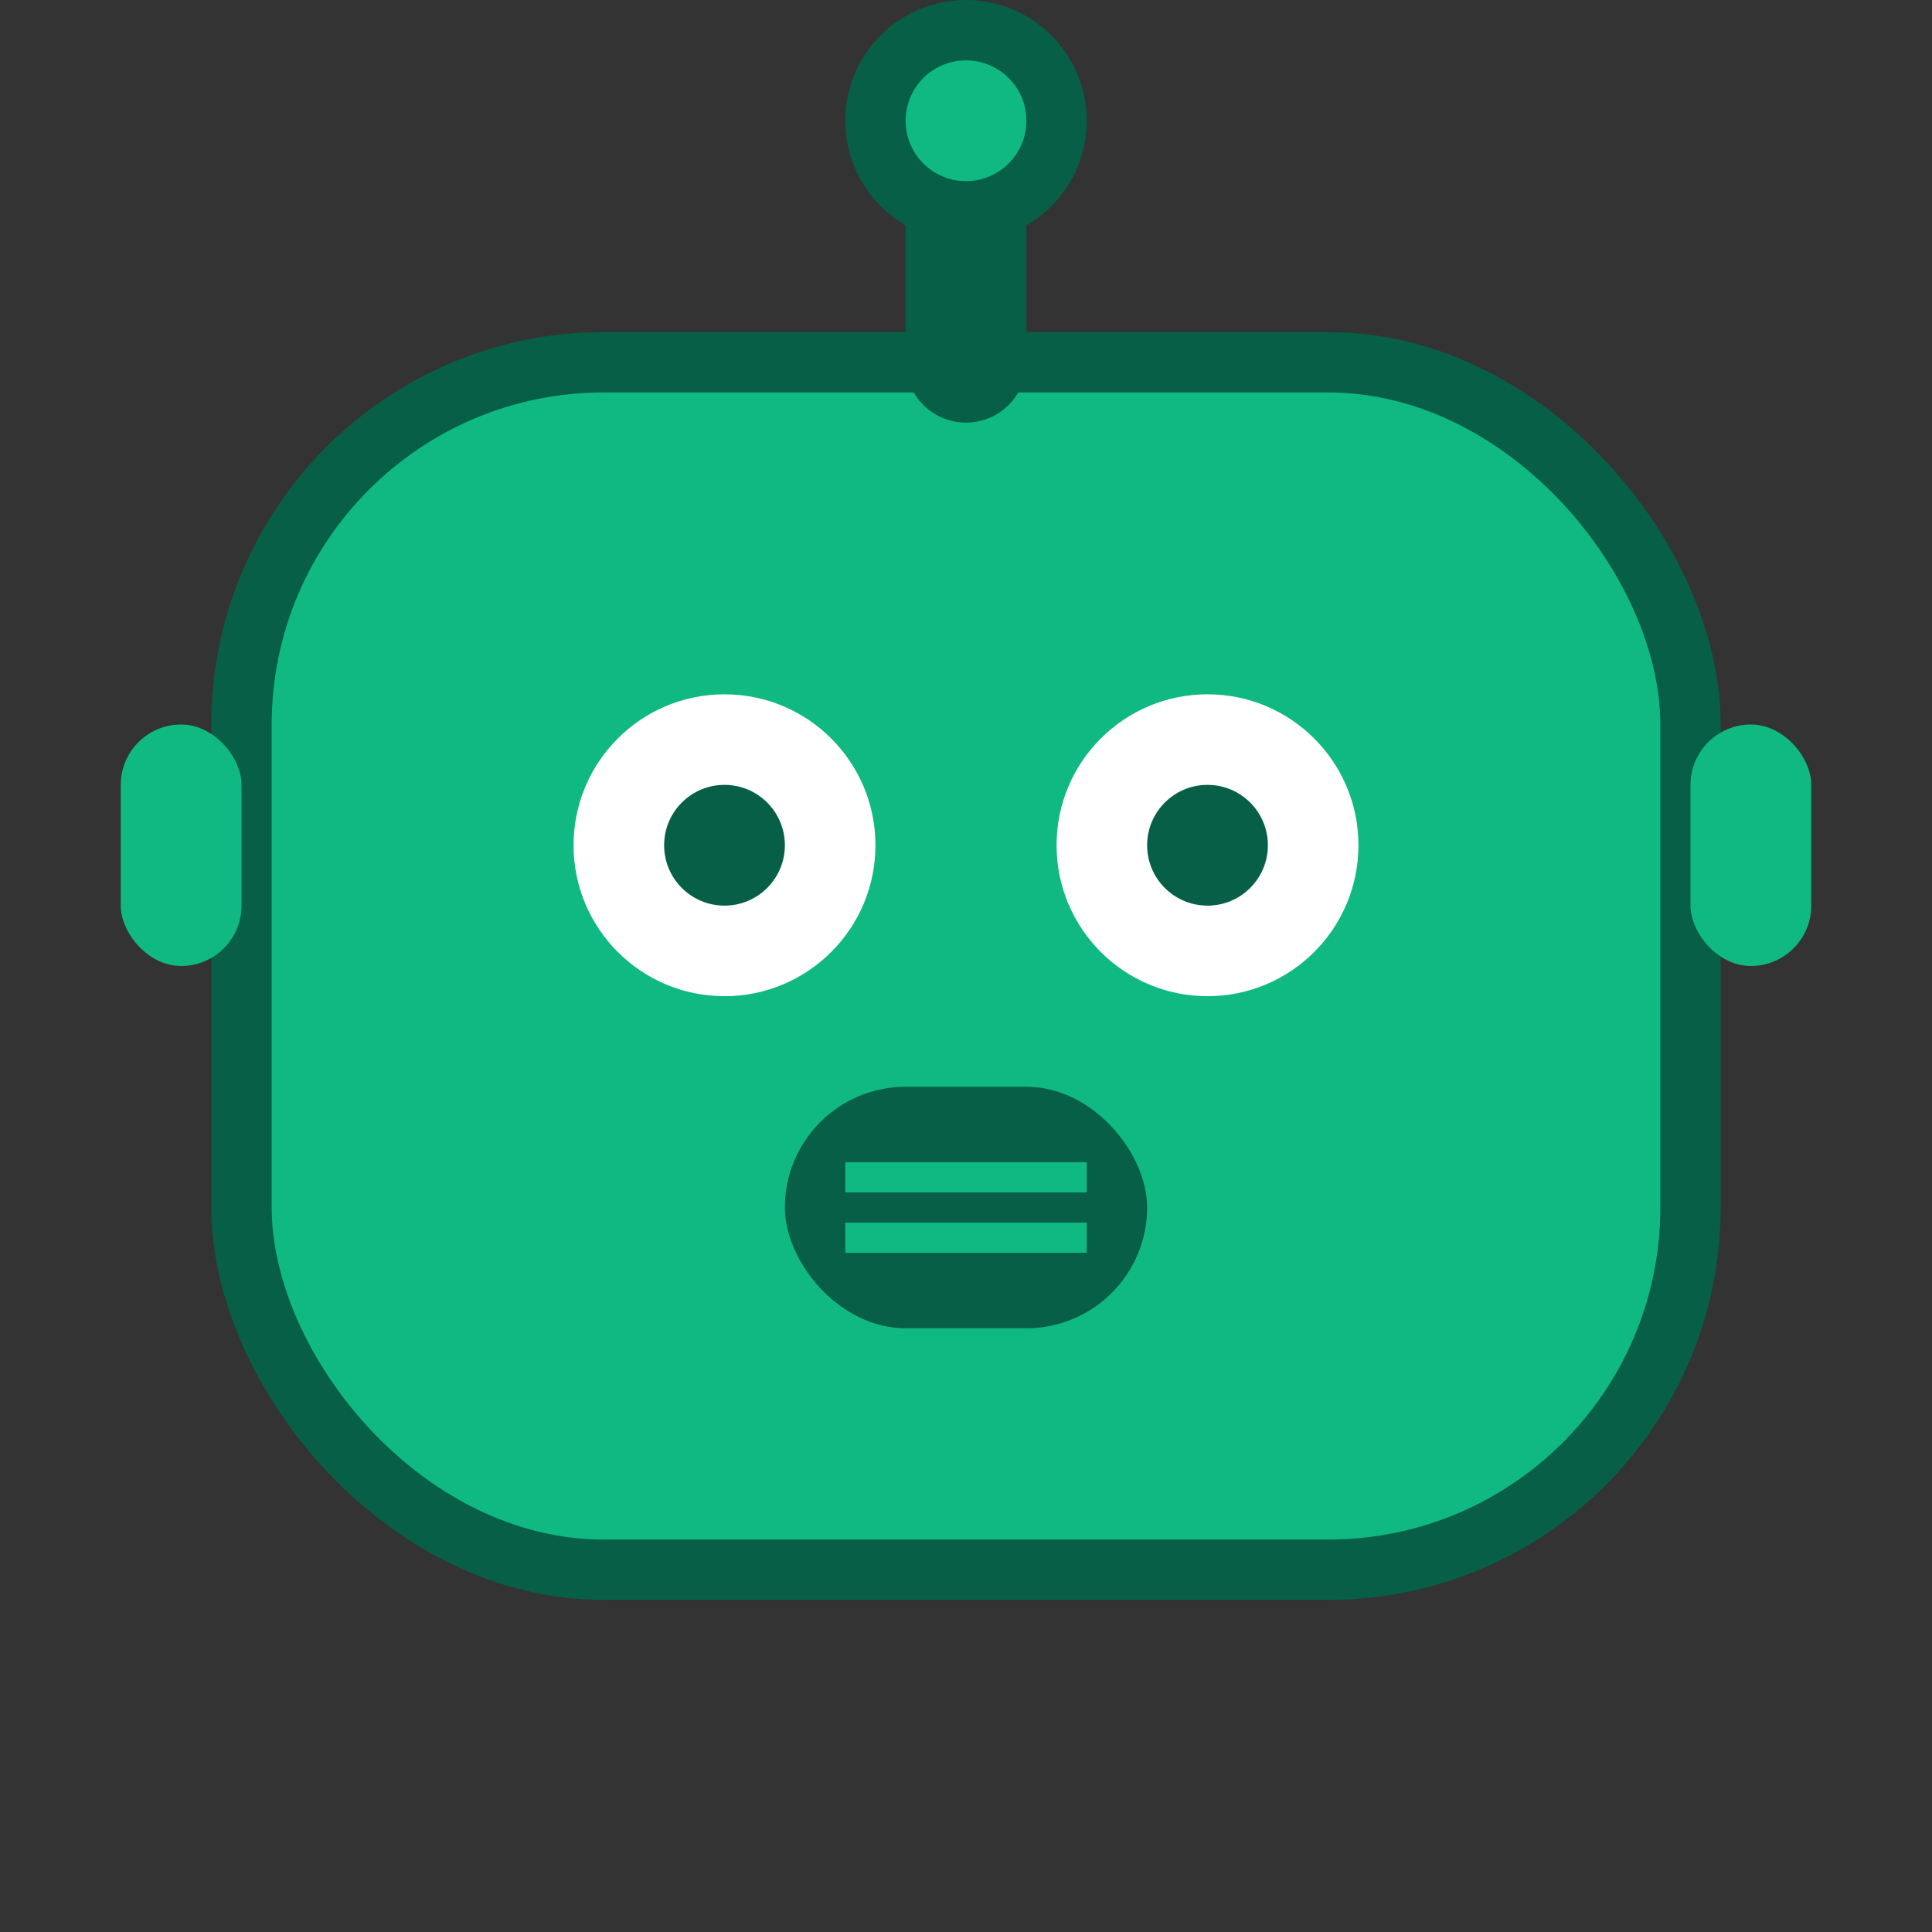 <svg width="32" height="32" viewBox="0 0 32 32" fill="none" xmlns="http://www.w3.org/2000/svg">
  <rect x="0" y="0" width="32" height="32" fill="#333333" stroke="none"/>
  <!-- AI Robot Head Background -->
  <rect x="4" y="6" width="24" height="20" rx="6" fill="#10B981" stroke="#065F46" stroke-width="1"/>
  
  <!-- Eyes -->
  <circle cx="12" cy="14" r="2.5" fill="#ffffff"/>
  <circle cx="20" cy="14" r="2.5" fill="#ffffff"/>
  <circle cx="12" cy="14" r="1" fill="#065F46"/>
  <circle cx="20" cy="14" r="1" fill="#065F46"/>
  
  <!-- Antenna -->
  <line x1="16" y1="6" x2="16" y2="3" stroke="#065F46" stroke-width="2" stroke-linecap="round"/>
  <circle cx="16" cy="2" r="1.5" fill="#10B981" stroke="#065F46" stroke-width="1"/>
  
  <!-- Mouth/Speaker -->
  <rect x="13" y="18" width="6" height="4" rx="2" fill="#065F46"/>
  <line x1="14" y1="19.5" x2="18" y2="19.5" stroke="#10B981" stroke-width="0.5"/>
  <line x1="14" y1="20.5" x2="18" y2="20.5" stroke="#10B981" stroke-width="0.5"/>
  
  <!-- Side indicators -->
  <rect x="2" y="12" width="2" height="4" rx="1" fill="#10B981"/>
  <rect x="28" y="12" width="2" height="4" rx="1" fill="#10B981"/>
</svg>
